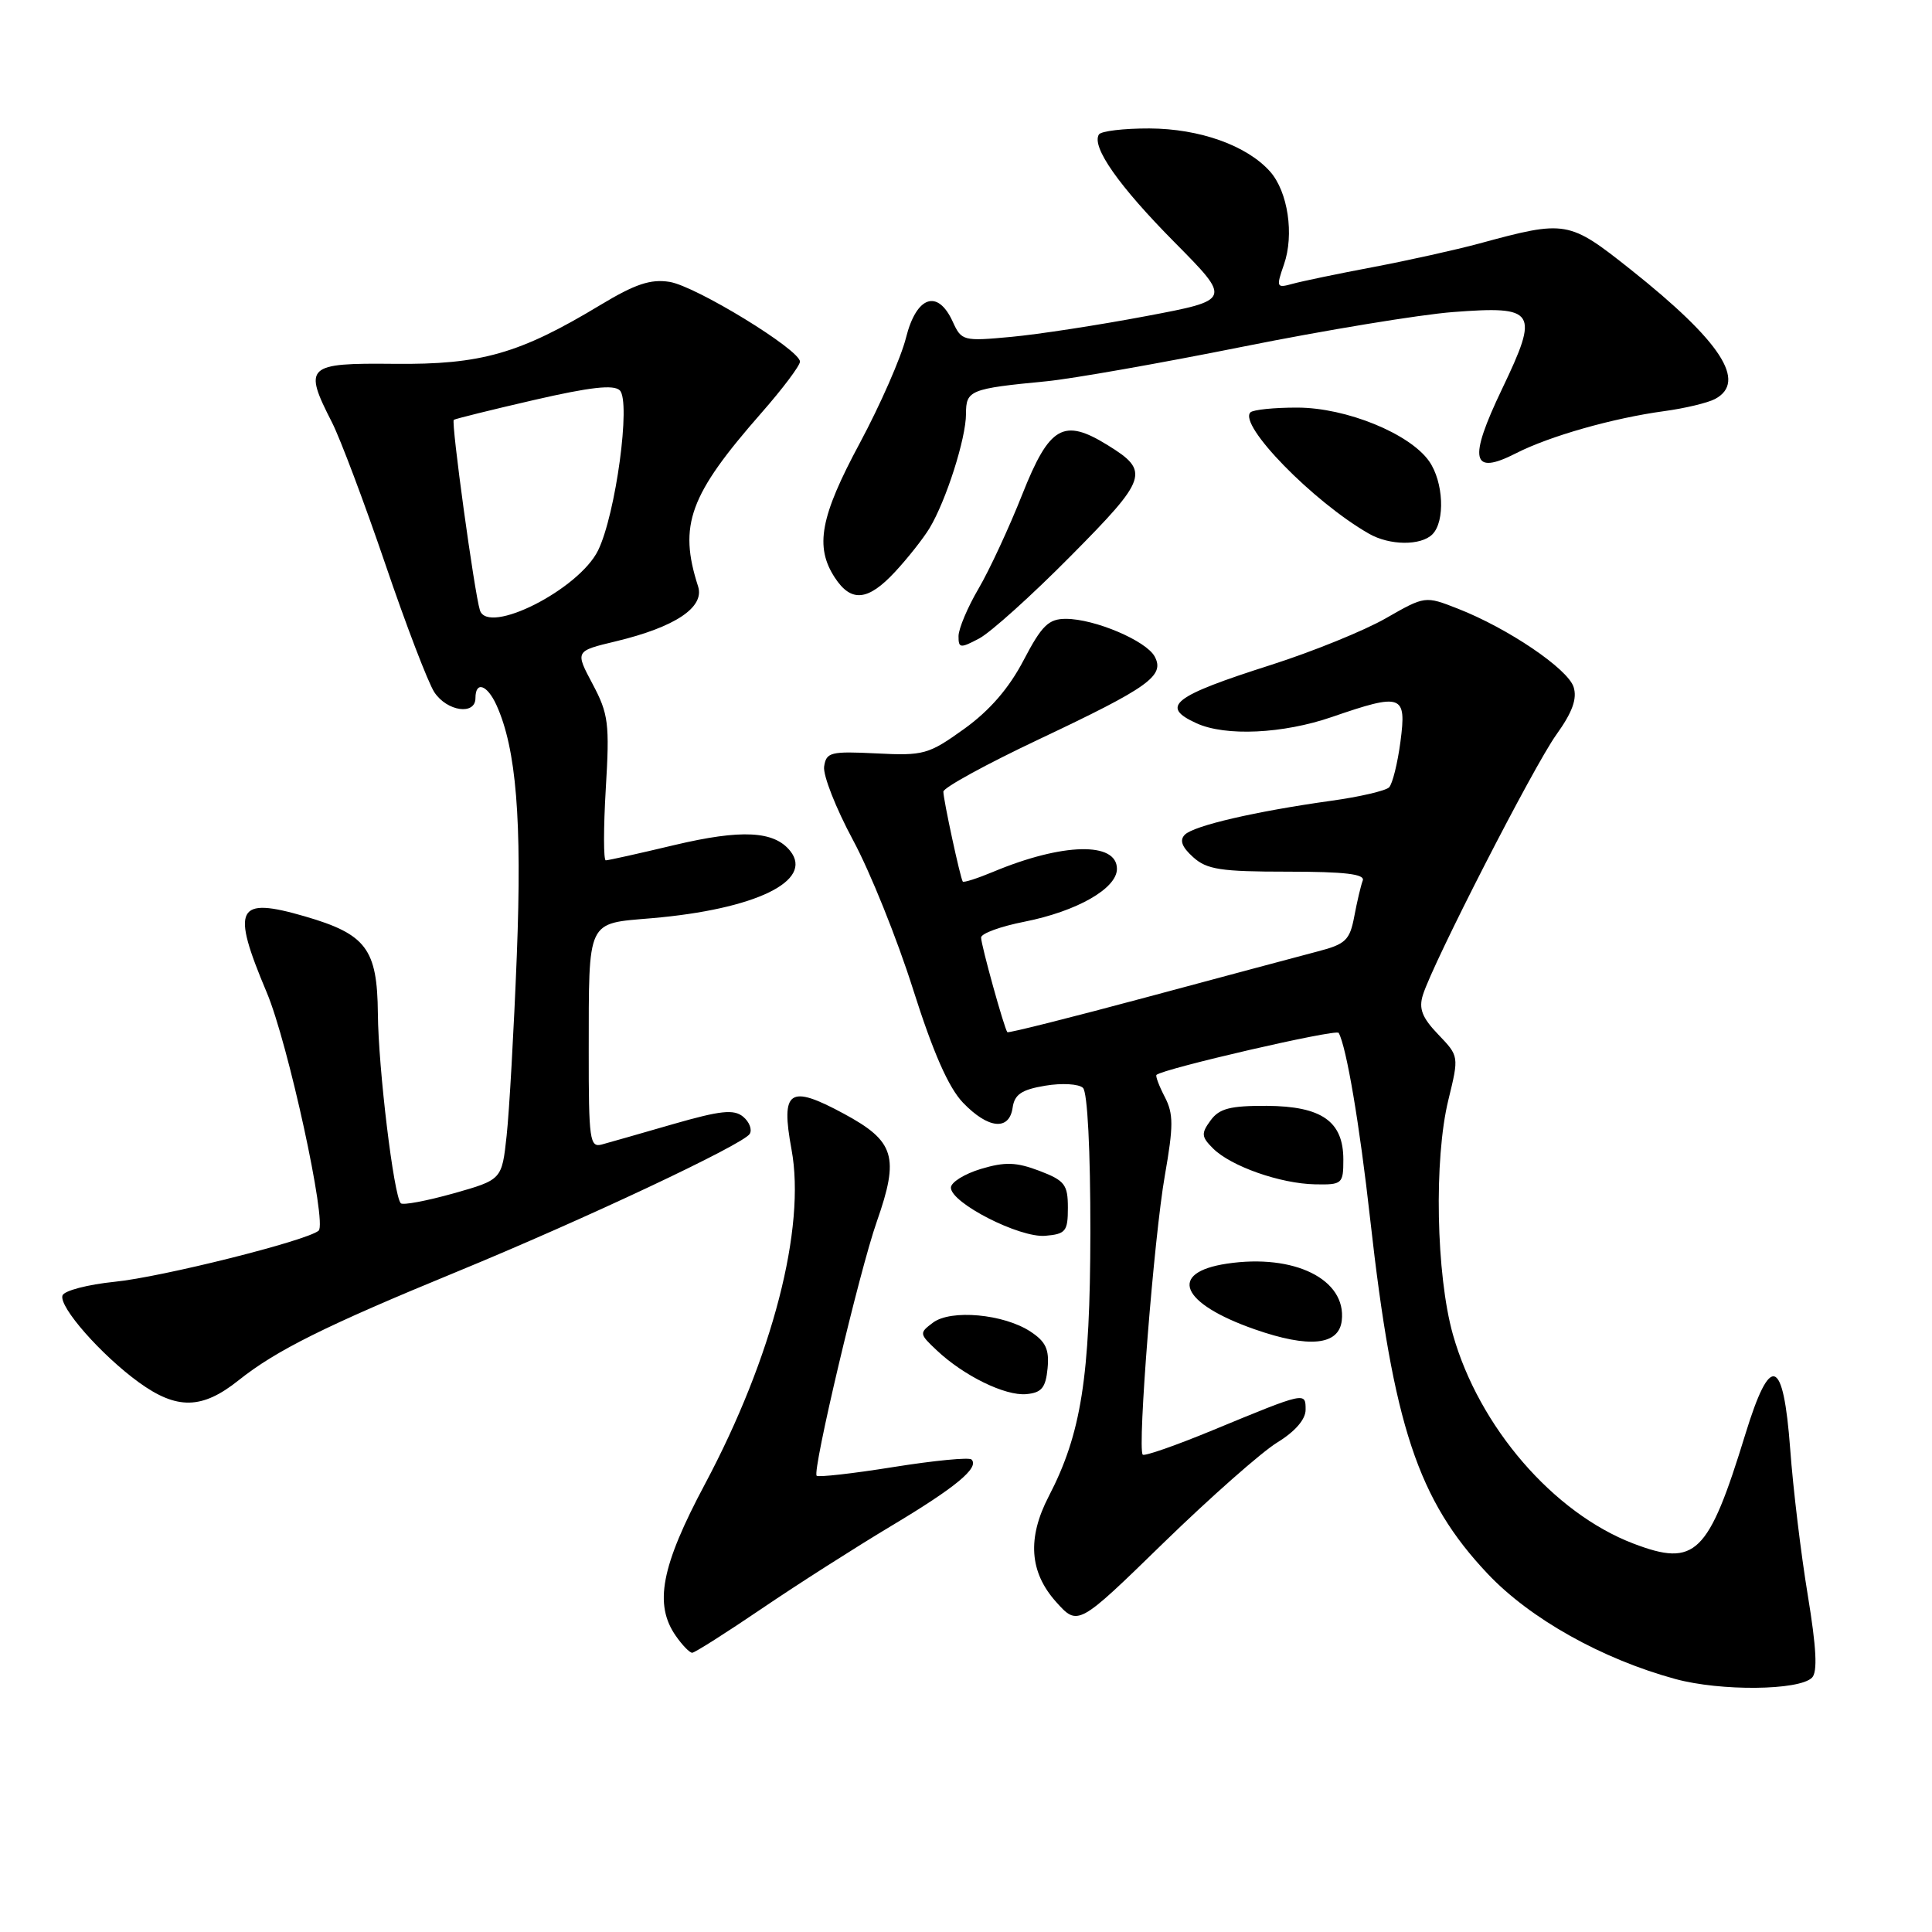 <?xml version="1.0" encoding="UTF-8" standalone="no"?>
<!DOCTYPE svg PUBLIC "-//W3C//DTD SVG 1.1//EN" "http://www.w3.org/Graphics/SVG/1.1/DTD/svg11.dtd" >
<svg xmlns="http://www.w3.org/2000/svg" xmlns:xlink="http://www.w3.org/1999/xlink" version="1.1" viewBox="0 0 256 256">
 <g >
 <path fill="currentColor"
d=" M 240.10 222.30 C 240.85 221.55 240.69 218.36 239.54 211.37 C 238.64 205.94 237.59 197.22 237.21 192.00 C 236.30 179.82 234.59 179.24 231.28 190.00 C 226.36 206.02 224.67 207.67 216.43 204.53 C 205.83 200.48 195.98 189.07 192.52 176.84 C 190.29 168.93 189.99 153.58 191.92 145.73 C 193.33 139.95 193.33 139.95 190.57 137.07 C 188.44 134.85 187.97 133.65 188.54 131.84 C 189.87 127.57 203.20 101.57 206.22 97.35 C 208.36 94.37 209.00 92.58 208.51 91.03 C 207.74 88.62 199.82 83.25 193.17 80.65 C 188.83 78.95 188.83 78.95 183.62 81.93 C 180.76 83.57 173.93 86.34 168.46 88.09 C 155.38 92.26 153.65 93.61 158.55 95.84 C 162.39 97.59 170.00 97.24 176.50 95.00 C 185.79 91.80 186.39 92.02 185.57 98.25 C 185.19 101.14 184.51 103.87 184.06 104.33 C 183.61 104.78 180.15 105.59 176.37 106.11 C 166.36 107.51 158.20 109.40 157.00 110.60 C 156.27 111.33 156.60 112.23 158.09 113.57 C 159.90 115.22 161.76 115.50 170.62 115.50 C 178.20 115.50 180.90 115.82 180.57 116.68 C 180.32 117.33 179.82 119.46 179.45 121.42 C 178.86 124.57 178.30 125.11 174.64 126.06 C 172.36 126.66 162.22 129.37 152.10 132.09 C 141.98 134.81 133.60 136.92 133.48 136.77 C 133.07 136.29 130.00 125.22 130.00 124.23 C 130.00 123.69 132.59 122.75 135.75 122.13 C 142.70 120.75 148.00 117.73 148.00 115.13 C 148.00 111.51 140.80 111.68 131.63 115.51 C 129.52 116.39 127.69 116.98 127.57 116.81 C 127.24 116.33 125.00 105.96 125.00 104.90 C 125.00 104.37 130.72 101.24 137.71 97.94 C 152.26 91.06 154.37 89.55 153.00 86.99 C 151.87 84.90 145.05 82.00 141.23 82.00 C 138.94 82.00 138.04 82.88 135.63 87.49 C 133.70 91.19 131.14 94.15 127.76 96.58 C 123.04 99.97 122.39 100.15 116.13 99.83 C 110.05 99.53 109.48 99.67 109.20 101.58 C 109.04 102.73 110.76 107.10 113.02 111.30 C 115.29 115.50 118.87 124.40 120.98 131.07 C 123.65 139.48 125.68 144.10 127.60 146.11 C 130.94 149.59 133.74 149.87 134.18 146.76 C 134.43 145.02 135.37 144.38 138.50 143.86 C 140.70 143.49 142.95 143.62 143.50 144.15 C 144.10 144.72 144.49 152.44 144.48 163.30 C 144.45 182.50 143.27 189.98 138.96 198.28 C 136.10 203.80 136.41 208.30 139.91 212.23 C 142.83 215.49 142.83 215.49 154.16 204.45 C 160.40 198.38 167.19 192.39 169.25 191.13 C 171.60 189.69 173.00 188.08 173.00 186.80 C 173.00 184.42 173.06 184.40 160.67 189.52 C 155.81 191.53 151.65 192.98 151.42 192.75 C 150.69 192.02 152.92 163.84 154.35 155.75 C 155.50 149.18 155.50 147.59 154.34 145.35 C 153.58 143.89 153.09 142.58 153.24 142.43 C 154.04 141.63 177.07 136.31 177.38 136.86 C 178.41 138.69 180.16 149.03 181.55 161.50 C 184.61 188.90 187.88 198.76 197.13 208.54 C 202.76 214.50 212.28 219.83 222.00 222.48 C 227.99 224.11 238.39 224.01 240.10 222.30 Z  M 100.91 213.17 C 105.63 209.96 113.38 205.02 118.12 202.18 C 126.66 197.07 129.80 194.47 128.73 193.39 C 128.42 193.08 123.77 193.53 118.39 194.39 C 113.02 195.25 108.43 195.77 108.21 195.54 C 107.61 194.94 113.89 168.37 116.18 161.87 C 119.19 153.28 118.57 151.22 111.81 147.57 C 104.57 143.66 103.43 144.44 104.88 152.31 C 106.80 162.69 102.36 179.85 93.41 196.65 C 87.60 207.54 86.63 212.60 89.56 216.78 C 90.41 218.00 91.38 219.00 91.72 219.00 C 92.05 219.00 96.18 216.38 100.91 213.17 Z  M 31.61 182.90 C 36.59 178.93 43.11 175.68 60.50 168.53 C 77.41 161.57 98.47 151.66 99.34 150.25 C 99.69 149.69 99.30 148.66 98.47 147.97 C 97.24 146.96 95.50 147.14 89.23 148.94 C 84.98 150.17 80.71 151.39 79.75 151.65 C 78.15 152.09 78.00 151.05 78.01 139.32 C 78.03 121.66 77.68 122.41 86.33 121.67 C 100.10 120.49 107.87 116.72 104.71 112.76 C 102.58 110.09 98.25 109.87 89.38 111.97 C 84.69 113.09 80.59 114.00 80.27 114.00 C 79.96 114.00 79.96 109.72 80.27 104.50 C 80.79 95.87 80.63 94.60 78.52 90.63 C 76.20 86.27 76.20 86.27 81.60 84.98 C 89.47 83.09 93.39 80.47 92.50 77.70 C 89.88 69.57 91.34 65.60 100.91 54.69 C 103.71 51.50 106.00 48.45 106.00 47.92 C 106.00 46.35 92.21 37.91 88.72 37.35 C 86.22 36.95 84.17 37.63 79.56 40.41 C 68.84 46.88 63.75 48.33 52.25 48.21 C 40.58 48.09 40.16 48.48 44.00 55.99 C 45.09 58.14 48.26 66.55 51.03 74.67 C 53.79 82.80 56.73 90.47 57.55 91.72 C 59.23 94.27 63.00 94.81 63.00 92.50 C 63.00 90.20 64.55 90.72 65.78 93.42 C 68.41 99.20 69.18 108.64 68.48 126.59 C 68.09 136.54 67.48 147.30 67.13 150.50 C 66.50 156.32 66.50 156.32 60.06 158.14 C 56.52 159.13 53.39 159.72 53.11 159.44 C 52.18 158.51 50.13 141.59 50.07 134.29 C 49.99 125.74 48.53 123.79 40.42 121.43 C 31.31 118.78 30.59 120.22 35.35 131.52 C 38.16 138.17 43.37 162.09 42.22 163.07 C 40.68 164.40 21.43 169.22 15.21 169.84 C 11.61 170.21 8.49 171.02 8.28 171.66 C 7.78 173.15 13.41 179.55 18.40 183.17 C 23.44 186.82 26.78 186.76 31.61 182.90 Z  M 138.81 181.31 C 139.05 178.80 138.57 177.77 136.54 176.44 C 133.00 174.11 125.99 173.47 123.62 175.26 C 121.79 176.63 121.80 176.74 124.12 178.92 C 127.70 182.30 133.19 184.99 136.00 184.73 C 138.02 184.54 138.56 183.89 138.81 181.31 Z  M 177.79 174.99 C 178.43 169.53 171.51 166.10 162.58 167.44 C 154.70 168.62 156.42 172.70 166.25 176.14 C 173.45 178.66 177.41 178.27 177.79 174.99 Z  M 141.50 160.04 C 141.50 156.96 141.09 156.43 137.72 155.14 C 134.65 153.98 133.18 153.93 129.97 154.89 C 127.79 155.55 126.00 156.66 126.00 157.37 C 126.00 159.40 135.09 164.04 138.50 163.75 C 141.21 163.52 141.50 163.16 141.50 160.04 Z  M 178.00 153.65 C 178.00 148.58 175.14 146.58 167.85 146.53 C 163.01 146.51 161.56 146.88 160.41 148.46 C 159.14 150.19 159.18 150.63 160.74 152.18 C 163.11 154.54 169.65 156.84 174.25 156.93 C 177.85 157.00 178.00 156.87 178.00 153.65 Z  M 141.89 73.66 C 152.09 63.37 152.39 62.45 146.78 58.99 C 140.92 55.36 139.06 56.43 135.46 65.50 C 133.72 69.90 131.11 75.53 129.66 78.00 C 128.21 80.47 127.02 83.30 127.01 84.28 C 127.00 85.90 127.24 85.93 129.75 84.60 C 131.26 83.80 136.73 78.88 141.89 73.66 Z  M 118.62 75.75 C 120.28 73.96 122.32 71.38 123.16 70.00 C 125.35 66.38 128.00 58.10 128.00 54.84 C 128.00 51.71 128.50 51.50 138.67 50.52 C 142.06 50.19 153.76 48.13 164.67 45.94 C 175.58 43.75 188.11 41.69 192.52 41.35 C 203.54 40.51 203.98 41.19 199.04 51.52 C 194.52 60.96 194.98 63.07 200.88 60.06 C 205.34 57.78 213.74 55.40 220.50 54.48 C 223.25 54.11 226.29 53.38 227.25 52.87 C 231.53 50.58 228.05 45.24 216.09 35.73 C 207.86 29.20 207.52 29.14 196.00 32.27 C 192.97 33.09 186.68 34.49 182.00 35.38 C 177.32 36.26 172.49 37.27 171.26 37.61 C 169.14 38.20 169.08 38.07 170.13 35.05 C 171.51 31.10 170.66 25.40 168.29 22.73 C 165.22 19.28 158.97 17.05 152.31 17.02 C 148.90 17.01 145.89 17.37 145.61 17.82 C 144.60 19.45 148.25 24.65 155.65 32.12 C 163.20 39.75 163.20 39.75 151.85 41.89 C 145.61 43.07 137.56 44.31 133.97 44.64 C 127.63 45.23 127.40 45.17 126.24 42.62 C 124.25 38.26 121.43 39.23 120.05 44.75 C 119.40 47.36 116.65 53.63 113.94 58.69 C 108.68 68.46 107.94 72.45 110.62 76.54 C 112.79 79.86 115.02 79.64 118.62 75.75 Z  M 189.80 70.80 C 191.51 69.09 191.28 63.85 189.37 61.12 C 186.80 57.45 178.38 54.02 171.92 54.01 C 168.85 54.00 166.05 54.29 165.69 54.64 C 164.05 56.29 173.99 66.48 181.38 70.71 C 184.12 72.29 188.27 72.33 189.80 70.80 Z  M 63.59 80.86 C 62.85 78.48 59.75 55.91 60.13 55.63 C 60.34 55.49 65.12 54.30 70.77 53.00 C 78.20 51.29 81.33 50.93 82.13 51.73 C 83.61 53.21 81.59 68.14 79.25 72.93 C 76.71 78.11 64.65 84.22 63.59 80.86 Z "/>
</g>
</svg>